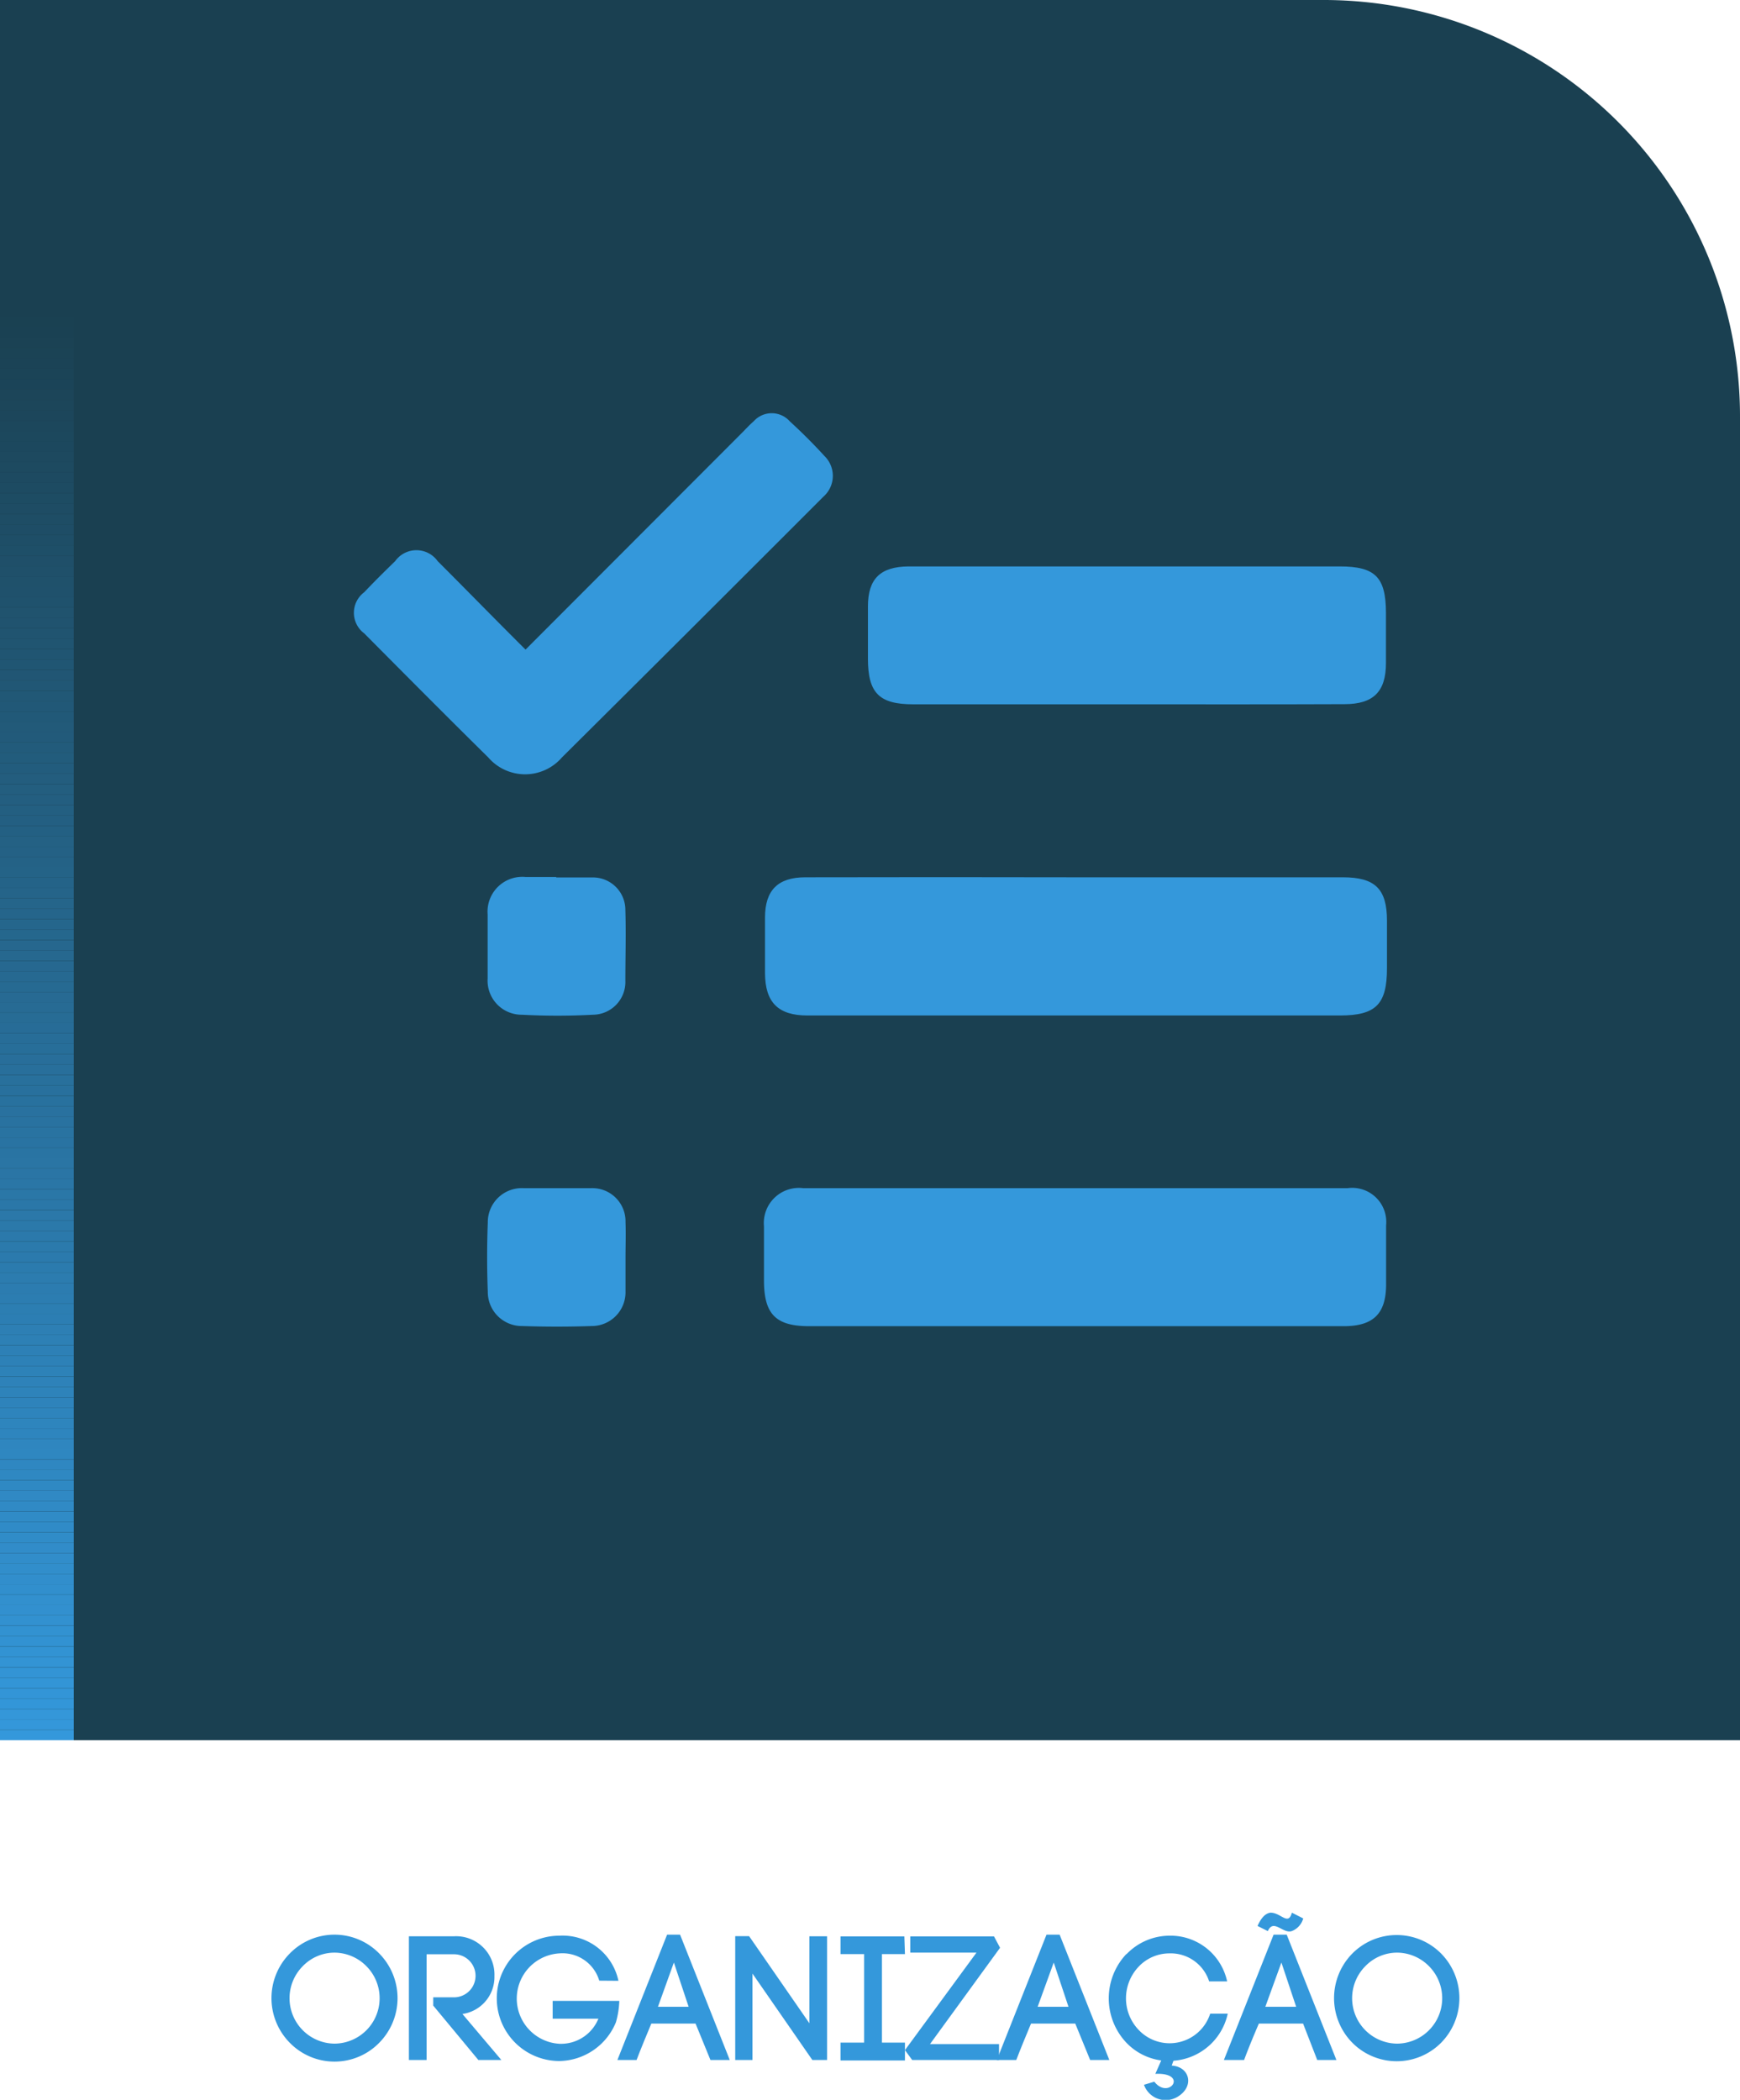 <svg xmlns="http://www.w3.org/2000/svg" xmlns:xlink="http://www.w3.org/1999/xlink" viewBox="0 0 118 142.39"><defs><style>.cls-1{fill:none;}.cls-2{fill:#1a4051;}.cls-3{clip-path:url(#clip-path);}.cls-4{fill:#3498db;}.cls-5{fill:#3497da;}.cls-6{fill:#3497d9;}.cls-7{fill:#3396d8;}.cls-8{fill:#3395d7;}.cls-9{fill:#3395d6;}.cls-10{fill:#3394d5;}.cls-11{fill:#3394d4;}.cls-12{fill:#3293d3;}.cls-13{fill:#3292d2;}.cls-14{fill:#3292d1;}.cls-15{fill:#3291d0;}.cls-16{fill:#3290cf;}.cls-17{fill:#3290ce;}.cls-18{fill:#318fcd;}.cls-19{fill:#318ecc;}.cls-20{fill:#318ecb;}.cls-21{fill:#318dca;}.cls-22{fill:#318cc9;}.cls-23{fill:#308cc8;}.cls-24{fill:#308bc7;}.cls-25{fill:#308bc6;}.cls-26{fill:#308ac5;}.cls-27{fill:#3089c4;}.cls-28{fill:#2f89c3;}.cls-29{fill:#2f88c2;}.cls-30{fill:#2f87c1;}.cls-31{fill:#2f87c0;}.cls-32{fill:#2f86bf;}.cls-33{fill:#2e85be;}.cls-34{fill:#2e85bd;}.cls-35{fill:#2e84bc;}.cls-36{fill:#2e83bb;}.cls-37{fill:#2e83ba;}.cls-38{fill:#2e82b9;}.cls-39{fill:#2d82b8;}.cls-40{fill:#2d81b7;}.cls-41{fill:#2d80b6;}.cls-42{fill:#2d80b5;}.cls-43{fill:#2d7fb4;}.cls-44{fill:#2c7eb3;}.cls-45{fill:#2c7eb2;}.cls-46{fill:#2c7db1;}.cls-47{fill:#2c7cb0;}.cls-48{fill:#2c7caf;}.cls-49{fill:#2b7bae;}.cls-50{fill:#2b7aad;}.cls-51{fill:#2b7aac;}.cls-52{fill:#2b79ab;}.cls-53{fill:#2b79aa;}.cls-54{fill:#2b78a9;}.cls-55{fill:#2a77a8;}.cls-56{fill:#2a77a7;}.cls-57{fill:#2a76a6;}.cls-58{fill:#2a75a5;}.cls-59{fill:#2a75a4;}.cls-60{fill:#2974a3;}.cls-61{fill:#2973a2;}.cls-62{fill:#2973a1;}.cls-63{fill:#2972a0;}.cls-64{fill:#29719f;}.cls-65{fill:#28719e;}.cls-66{fill:#28709d;}.cls-67{fill:#28709c;}.cls-68{fill:#286f9b;}.cls-69{fill:#286e9a;}.cls-70{fill:#276e99;}.cls-71{fill:#276d98;}.cls-72{fill:#276c97;}.cls-73{fill:#276c95;}.cls-74{fill:#276b94;}.cls-75{fill:#276a93;}.cls-76{fill:#266a92;}.cls-77{fill:#266991;}.cls-78{fill:#266890;}.cls-79{fill:#26688f;}.cls-80{fill:#26678e;}.cls-81{fill:#25678d;}.cls-82{fill:#25668c;}.cls-83{fill:#25658b;}.cls-84{fill:#25658a;}.cls-85{fill:#256489;}.cls-86{fill:#246388;}.cls-87{fill:#246387;}.cls-88{fill:#246286;}.cls-89{fill:#246185;}.cls-90{fill:#246184;}.cls-91{fill:#236083;}.cls-92{fill:#235f82;}.cls-93{fill:#235f81;}.cls-94{fill:#235e80;}.cls-95{fill:#235e7f;}.cls-96{fill:#235d7e;}.cls-97{fill:#225c7d;}.cls-98{fill:#225c7c;}.cls-99{fill:#225b7b;}.cls-100{fill:#225a7a;}.cls-101{fill:#225a79;}.cls-102{fill:#215978;}.cls-103{fill:#215877;}.cls-104{fill:#215876;}.cls-105{fill:#215775;}.cls-106{fill:#215674;}.cls-107{fill:#205673;}.cls-108{fill:#205572;}.cls-109{fill:#205571;}.cls-110{fill:#205470;}.cls-111{fill:#20536f;}.cls-112{fill:#20536e;}.cls-113{fill:#1f526d;}.cls-114{fill:#1f516c;}.cls-115{fill:#1f516b;}.cls-116{fill:#1f506a;}.cls-117{fill:#1f4f69;}.cls-118{fill:#1e4f68;}.cls-119{fill:#1e4e67;}.cls-120{fill:#1e4d66;}.cls-121{fill:#1e4d65;}.cls-122{fill:#1e4c64;}.cls-123{fill:#1d4c63;}.cls-124{fill:#1d4b62;}.cls-125{fill:#1d4a61;}.cls-126{fill:#1d4a60;}.cls-127{fill:#1d495f;}.cls-128{fill:#1c485e;}.cls-129{fill:#1c485d;}.cls-130{fill:#1c475c;}.cls-131{fill:#1c465b;}.cls-132{fill:#1c465a;}.cls-133{fill:#1c4559;}.cls-134{fill:#1b4458;}.cls-135{fill:#1b4457;}.cls-136{fill:#1b4356;}.cls-137{fill:#1b4355;}.cls-138{fill:#1b4254;}.cls-139{fill:#1a4153;}.cls-140{fill:#1a4152;}</style><clipPath id="clip-path"><rect class="cls-1" width="5" height="118"/></clipPath></defs><g id="Layer_2" data-name="Layer 2"><g id="Layer_1-2" data-name="Layer 1"><g id="Layer_2-2" data-name="Layer 2"><g id="Layer_1-2-2" data-name="Layer 1-2"><path class="cls-2" d="M118,118H0V0H89.77A28.23,28.23,0,0,1,118,28.23h0Z"/><g class="cls-3"><rect class="cls-4" y="117.3" width="5" height="0.7"/><rect class="cls-5" y="116.59" width="5" height="0.7"/><rect class="cls-6" y="115.89" width="5" height="0.7"/><rect class="cls-7" y="115.18" width="5" height="0.7"/><rect class="cls-8" y="114.48" width="5" height="0.7"/><rect class="cls-9" y="113.77" width="5" height="0.7"/><rect class="cls-10" y="113.07" width="5" height="0.7"/><rect class="cls-11" y="112.36" width="5" height="0.7"/><rect class="cls-12" y="111.66" width="5" height="0.7"/><rect class="cls-13" y="110.95" width="5" height="0.7"/><rect class="cls-14" y="110.25" width="5" height="0.7"/><rect class="cls-15" y="109.54" width="5" height="0.7"/><rect class="cls-16" y="108.84" width="5" height="0.7"/><rect class="cls-17" y="108.14" width="5" height="0.7"/><rect class="cls-18" y="107.43" width="5" height="0.7"/><rect class="cls-19" y="106.73" width="5" height="0.7"/><rect class="cls-20" y="106.02" width="5" height="0.7"/><rect class="cls-21" y="105.32" width="5" height="0.7"/><rect class="cls-22" y="104.61" width="5" height="0.7"/><rect class="cls-23" y="103.91" width="5" height="0.7"/><rect class="cls-24" y="103.2" width="5" height="0.7"/><rect class="cls-25" y="102.5" width="5" height="0.7"/><rect class="cls-26" y="101.79" width="5" height="0.7"/><rect class="cls-27" y="101.09" width="5" height="0.7"/><rect class="cls-28" y="100.39" width="5" height="0.7"/><rect class="cls-29" y="99.68" width="5" height="0.7"/><rect class="cls-30" y="98.98" width="5" height="0.7"/><rect class="cls-31" y="98.27" width="5" height="0.7"/><rect class="cls-32" y="97.57" width="5" height="0.7"/><rect class="cls-33" y="96.86" width="5" height="0.7"/><rect class="cls-34" y="96.16" width="5" height="0.7"/><rect class="cls-35" y="95.45" width="5" height="0.7"/><rect class="cls-36" y="94.75" width="5" height="0.7"/><rect class="cls-37" y="94.04" width="5" height="0.7"/><rect class="cls-38" y="93.34" width="5" height="0.7"/><rect class="cls-39" y="92.63" width="5" height="0.7"/><rect class="cls-40" y="91.93" width="5" height="0.7"/><rect class="cls-41" y="91.23" width="5" height="0.7"/><rect class="cls-42" y="90.52" width="5" height="0.7"/><rect class="cls-43" y="89.82" width="5" height="0.7"/><rect class="cls-44" y="89.11" width="5" height="0.7"/><rect class="cls-45" y="88.41" width="5" height="0.7"/><rect class="cls-46" y="87.7" width="5" height="0.7"/><rect class="cls-47" y="87" width="5" height="0.7"/><rect class="cls-48" y="86.29" width="5" height="0.7"/><rect class="cls-49" y="85.59" width="5" height="0.7"/><rect class="cls-50" y="84.88" width="5" height="0.7"/><rect class="cls-51" y="84.18" width="5" height="0.7"/><rect class="cls-52" y="83.47" width="5" height="0.7"/><rect class="cls-53" y="82.77" width="5" height="0.7"/><rect class="cls-54" y="82.07" width="5" height="0.7"/><rect class="cls-55" y="81.36" width="5" height="0.7"/><rect class="cls-56" y="80.66" width="5" height="0.7"/><rect class="cls-57" y="79.95" width="5" height="0.7"/><rect class="cls-58" y="79.25" width="5" height="0.7"/><rect class="cls-59" y="78.54" width="5" height="0.7"/><rect class="cls-60" y="77.84" width="5" height="0.7"/><rect class="cls-61" y="77.13" width="5" height="0.7"/><rect class="cls-62" y="76.43" width="5" height="0.7"/><rect class="cls-63" y="75.72" width="5" height="0.7"/><rect class="cls-64" y="75.02" width="5" height="0.7"/><rect class="cls-65" y="74.32" width="5" height="0.7"/><rect class="cls-66" y="73.61" width="5" height="0.7"/><rect class="cls-67" y="72.91" width="5" height="0.7"/><rect class="cls-68" y="72.2" width="5" height="0.7"/><rect class="cls-69" y="71.5" width="5" height="0.7"/><rect class="cls-70" y="70.79" width="5" height="0.7"/><rect class="cls-71" y="70.09" width="5" height="0.7"/><rect class="cls-72" y="69.38" width="5" height="0.7"/><rect class="cls-73" y="68.68" width="5" height="0.7"/><rect class="cls-74" y="67.97" width="5" height="0.7"/><rect class="cls-75" y="67.27" width="5" height="0.7"/><rect class="cls-76" y="66.56" width="5" height="0.7"/><rect class="cls-77" y="65.86" width="5" height="0.7"/><rect class="cls-78" y="65.16" width="5" height="0.7"/><rect class="cls-79" y="64.45" width="5" height="0.7"/><rect class="cls-80" y="63.75" width="5" height="0.7"/><rect class="cls-81" y="63.04" width="5" height="0.7"/><rect class="cls-82" y="62.34" width="5" height="0.7"/><rect class="cls-83" y="61.63" width="5" height="0.7"/><rect class="cls-84" y="60.93" width="5" height="0.7"/><rect class="cls-85" y="60.22" width="5" height="0.7"/><rect class="cls-86" y="59.52" width="5" height="0.7"/><rect class="cls-87" y="58.81" width="5" height="0.7"/><rect class="cls-88" y="58.11" width="5" height="0.7"/><rect class="cls-89" y="57.4" width="5" height="0.7"/><rect class="cls-90" y="56.7" width="5" height="0.7"/><rect class="cls-91" y="56" width="5" height="0.7"/><rect class="cls-92" y="55.29" width="5" height="0.7"/><rect class="cls-93" y="54.59" width="5" height="0.7"/><rect class="cls-94" y="53.88" width="5" height="0.7"/><rect class="cls-95" y="53.18" width="5" height="0.7"/><rect class="cls-96" y="52.47" width="5" height="0.7"/><rect class="cls-97" y="51.77" width="5" height="0.7"/><rect class="cls-98" y="51.06" width="5" height="0.7"/><rect class="cls-99" y="50.36" width="5" height="0.7"/><rect class="cls-100" y="49.65" width="5" height="0.7"/><rect class="cls-101" y="48.95" width="5" height="0.7"/><rect class="cls-102" y="48.25" width="5" height="0.7"/><rect class="cls-103" y="47.54" width="5" height="0.7"/><rect class="cls-104" y="46.84" width="5" height="0.7"/><rect class="cls-105" y="46.13" width="5" height="0.7"/><rect class="cls-106" y="45.43" width="5" height="0.7"/><rect class="cls-107" y="44.72" width="5" height="0.7"/><rect class="cls-108" y="44.02" width="5" height="0.7"/><rect class="cls-109" y="43.31" width="5" height="0.7"/><rect class="cls-110" y="42.61" width="5" height="0.7"/><rect class="cls-111" y="41.9" width="5" height="0.7"/><rect class="cls-112" y="41.2" width="5" height="0.7"/><rect class="cls-113" y="40.49" width="5" height="0.7"/><rect class="cls-114" y="39.79" width="5" height="0.7"/><rect class="cls-115" y="39.09" width="5" height="0.7"/><rect class="cls-116" y="38.38" width="5" height="0.7"/><rect class="cls-117" y="37.68" width="5" height="0.7"/><rect class="cls-118" y="36.97" width="5" height="0.7"/><rect class="cls-119" y="36.27" width="5" height="0.7"/><rect class="cls-120" y="35.56" width="5" height="0.7"/><rect class="cls-121" y="34.86" width="5" height="0.7"/><rect class="cls-122" y="34.15" width="5" height="0.7"/><rect class="cls-123" y="33.45" width="5" height="0.7"/><rect class="cls-124" y="32.74" width="5" height="0.7"/><rect class="cls-125" y="32.04" width="5" height="0.7"/><rect class="cls-126" y="31.33" width="5" height="0.7"/><rect class="cls-127" y="30.63" width="5" height="0.7"/><rect class="cls-128" y="29.93" width="5" height="0.7"/><rect class="cls-129" y="29.22" width="5" height="0.7"/><rect class="cls-130" y="28.52" width="5" height="0.7"/><rect class="cls-131" y="27.81" width="5" height="0.7"/><rect class="cls-132" y="27.11" width="5" height="0.7"/><rect class="cls-133" y="26.4" width="5" height="0.7"/><rect class="cls-134" y="25.7" width="5" height="0.7"/><rect class="cls-135" y="24.99" width="5" height="0.7"/><rect class="cls-136" y="24.29" width="5" height="0.7"/><rect class="cls-137" y="23.58" width="5" height="0.7"/><rect class="cls-138" y="22.88" width="5" height="0.7"/><rect class="cls-139" y="22.18" width="5" height="0.7"/><rect class="cls-140" y="21.47" width="5" height="0.7"/><rect class="cls-2" y="20.77" width="5" height="0.7"/><rect class="cls-2" width="5" height="20.77"/></g><path class="cls-4" d="M19.66,132.46a4.24,4.24,0,0,1,6.05,0,4.31,4.31,0,0,1,0,6.07,4.24,4.24,0,0,1-6.05,0,4.31,4.31,0,0,1,0-6.07Zm5.19.87a3.06,3.06,0,0,0-2.17-.92,3,3,0,0,0-2.15.92,3.08,3.08,0,0,0,2.15,5.25,3.08,3.08,0,0,0,2.17-5.25Z"/><path class="cls-4" d="M29.38,135.44h1.41a1.46,1.46,0,1,0,0-2.92H28.93v7.17h-1.2V131.3h3.06A2.6,2.6,0,0,1,33.53,134a2.53,2.53,0,0,1-2.17,2.57L34,139.69H32.44L29.38,136Z"/><path class="cls-4" d="M40.64,134.31a2.6,2.6,0,0,0-2.7-1.85,3.07,3.07,0,0,0,0,6.13,2.74,2.74,0,0,0,2.64-1.7h-3.1v-1.21H42a6,6,0,0,1-.23,1.45h0a4.22,4.22,0,0,1-3.83,2.63,4.25,4.25,0,0,1,0-8.5,3.87,3.87,0,0,1,4,3.06Z"/><path class="cls-4" d="M47.17,137.22h-3c-.32.77-.74,1.78-1,2.47h-1.3l3.37-8.5h.88l3.37,8.5H48.18Zm-2.55-1.14H46.7l-1-3Z"/><path class="cls-4" d="M49.86,139.69v-8.4h.94l4.09,5.91V131.3h1.2v8.39h-1l-4.06-5.86v5.86Z"/><path class="cls-4" d="M61.37,132.51H59.81v6h1.56v1.21H57v-1.21H58.6v-6H57v-1.2h4.33Z"/><path class="cls-4" d="M61.73,131.31h5.68l.41.77-4.75,6.53h4.68v1.08H61.86l-.49-.67,4.85-6.61H61.73Z"/><path class="cls-4" d="M72.92,137.22h-3c-.32.77-.74,1.78-1,2.47H67.6l3.37-8.5h.89l3.37,8.5h-1.3Zm-2.55-1.14h2.09l-1-3Z"/><path class="cls-4" d="M76.4,132.51a4.06,4.06,0,0,1,2.91-1.25,3.93,3.93,0,0,1,3.91,3.1H82a2.74,2.74,0,0,0-2.71-1.9,2.87,2.87,0,0,0-2.07.9,3.12,3.12,0,0,0-.86,2.16,3.09,3.09,0,0,0,.86,2.13,2.89,2.89,0,0,0,4.85-1.1h1.19a4.06,4.06,0,0,1-3.68,3.19l-.12.33c1.23.07,1.57,1.42.39,2.12a1.56,1.56,0,0,1-2.27-.82l.7-.21c1,1.27,2.35-.63.07-.53l.4-.91a4,4,0,0,1-2.37-1.21,4.38,4.38,0,0,1,0-6Z"/><path class="cls-4" d="M88.37,137.22h-3c-.33.77-.75,1.78-1,2.47H83l3.37-8.5h.89l3.37,8.5h-1.3Zm-3.09-6.62c.26-.57.53-.85.88-.9.72,0,1.2.91,1.45,0l.77.39a1.28,1.28,0,0,1-.78.86c-.59.2-1.24-.87-1.62,0Zm.53,5.48H87.9l-1-3Z"/><path class="cls-4" d="M91.72,132.46a4.24,4.24,0,0,1,6,0,4.31,4.31,0,0,1,0,6.07,4.24,4.24,0,0,1-6,0,4.31,4.31,0,0,1,0-6.07Zm5.19.87a3.06,3.06,0,0,0-2.17-.92,3,3,0,0,0-2.15.92,3.08,3.08,0,0,0,2.15,5.25,3.08,3.08,0,0,0,2.17-5.25Z"/><path class="cls-4" d="M72.83,89.93H54.88c-2.27,0-3.07-.81-3.07-3.11,0-1.22,0-2.44,0-3.66a2.38,2.38,0,0,1,2.66-2.59H91.39A2.31,2.31,0,0,1,94,83.09c0,1.33,0,2.67,0,4,0,2-.87,2.84-2.88,2.84Z"/><path class="cls-4" d="M73,59.49q9,0,18.06,0c2.18,0,3,.77,3,2.95,0,1.06,0,2.13,0,3.2,0,2.47-.75,3.22-3.19,3.22q-14.64,0-29.26,0c-2.29,0-4.58,0-6.86,0-2,0-2.86-.91-2.87-2.87,0-1.26,0-2.51,0-3.77,0-1.86.88-2.73,2.74-2.73Q63.76,59.47,73,59.49Z"/><path class="cls-4" d="M76.44,47.76H61.93c-2.31,0-3.07-.77-3.07-3.09,0-1.18,0-2.37,0-3.55,0-1.87.84-2.69,2.74-2.71,1.6,0,3.2,0,4.8,0H90.85c2.41,0,3.13.72,3.14,3.13,0,1.14,0,2.28,0,3.42,0,1.95-.86,2.79-2.81,2.79C86.27,47.77,81.36,47.76,76.44,47.76Z"/><path class="cls-4" d="M35.64,44.05,50.29,29.38c.27-.27.53-.56.82-.81a1.64,1.64,0,0,1,2.45,0c.82.75,1.6,1.53,2.35,2.35a1.88,1.88,0,0,1-.07,2.76Q47,42.53,38.11,51.36a3.3,3.3,0,0,1-5,0c-2.82-2.78-5.62-5.6-8.41-8.41a1.74,1.74,0,0,1,0-2.79c.68-.72,1.39-1.42,2.1-2.11a1.77,1.77,0,0,1,2.88,0C31.63,40,33.58,42,35.64,44.05Z"/><path class="cls-4" d="M37.72,59.5c.84,0,1.68,0,2.52,0a2.2,2.2,0,0,1,2.17,2.21c.05,1.6,0,3.2,0,4.8a2.22,2.22,0,0,1-2.21,2.3,45.21,45.21,0,0,1-4.8,0,2.31,2.31,0,0,1-2.33-2.46c0-1.45,0-2.9,0-4.34a2.36,2.36,0,0,1,2.59-2.54c.69,0,1.37,0,2.06,0Z"/><path class="cls-4" d="M42.42,85.29c0,.76,0,1.52,0,2.28a2.29,2.29,0,0,1-2.31,2.35q-2.34.08-4.68,0a2.31,2.31,0,0,1-2.35-2.33q-.09-2.34,0-4.68a2.31,2.31,0,0,1,2.44-2.34c1.52,0,3,0,4.57,0a2.25,2.25,0,0,1,2.33,2.31C42.45,83.68,42.42,84.49,42.42,85.29Z"/></g></g></g></g></svg>